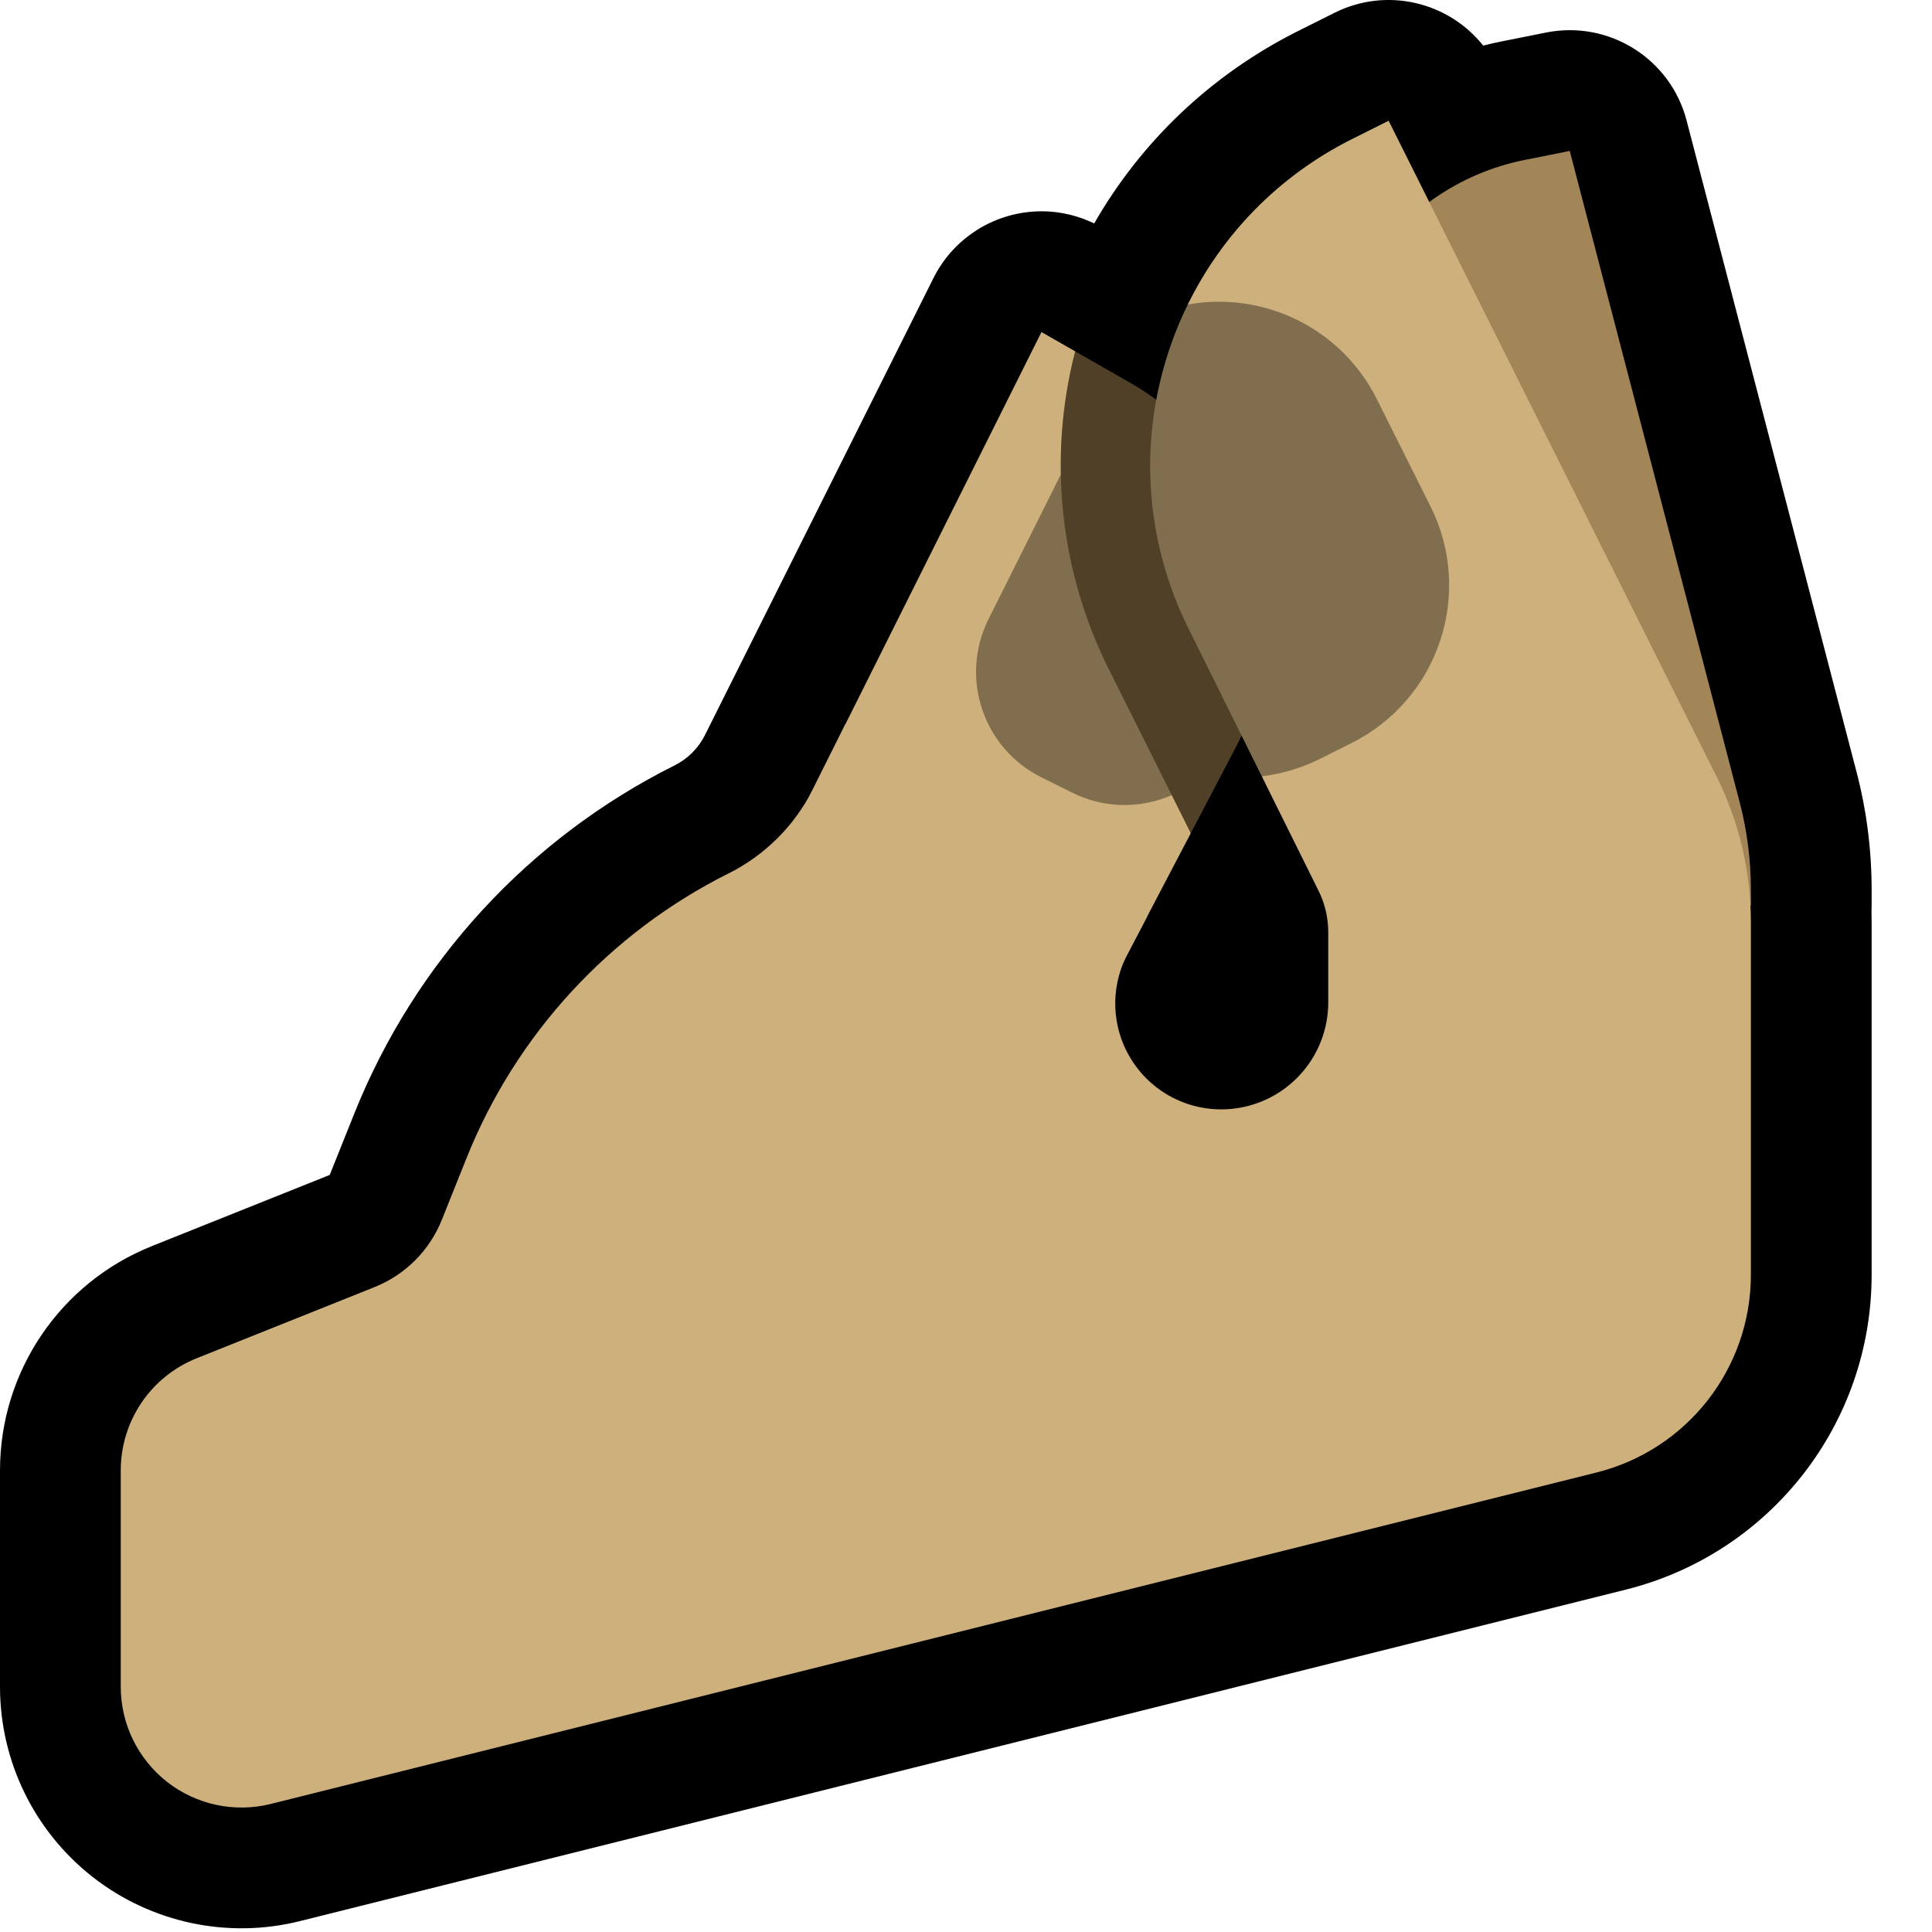 <?xml version="1.0" encoding="UTF-8"?>
<!DOCTYPE svg  PUBLIC '-//W3C//DTD SVG 1.1//EN'  'http://www.w3.org/Graphics/SVG/1.1/DTD/svg11.dtd'>
<svg clip-rule="evenodd" fill-rule="evenodd" stroke-linejoin="round" stroke-miterlimit="2" version="1.1" viewBox="0 0 32 32" xml:space="preserve" xmlns="http://www.w3.org/2000/svg" xmlns:serif="http://www.serif.com/">

    <path id="pinched_fingers--paw-" d="m32 32v-32h-32v32h32z" fill="none" serif:id="pinched_fingers [paw]"/>
    <clipPath id="_clip1">
        <path d="m32 32v-32h-32v32h32z"/>
    </clipPath>
    <g clip-path="url(#_clip1)">
        <g id="outline">
            <path d="m15.486 4.557c0.163-0.305 0.398-0.555 0.677-0.735l0.023-0.015c0.013-9e-3 0.026-0.017 0.039-0.025l0.03-0.017 0.022-0.012 0.028-0.016 0.017-9e-3 0.052-0.026 0.034-0.016 0.036-0.016 0.012-6e-3c0.321-0.138 0.679-0.194 1.042-0.149l0.036 5e-3 0.017 3e-3 0.026 4e-3 0.035 6e-3 0.014 3e-3c0.15 0.028 0.294 0.074 0.43 0.134l0.027 0.012c7e-3 3e-3 0.015 7e-3 0.023 0.01l0.017 9e-3c0.762-1.328 1.91-2.453 3.381-3.189 0.371-0.185 0.602-0.301 0.602-0.301 0.861-0.43 1.884-0.181 2.46 0.544 0.097-0.025 0.196-0.047 0.295-0.067 0.45-0.09 0.747-0.149 0.747-0.149 1.039-0.208 2.06 0.431 2.327 1.456 0 0 2.161 8.283 2.815 10.79 0.166 0.636 0.25 1.291 0.25 1.949v0.266c0 0.031-1e-3 0.062-2e-3 0.093 1e-3 0.059 2e-3 0.119 2e-3 0.178v5.845c0 2.466-1.678 4.615-4.071 5.213-5.176 1.294-16.842 4.211-21.959 5.49-1.195 0.299-2.461 0.03-3.432-0.728s-1.538-1.921-1.538-3.153v-3.584c0-1.636 0.996-3.106 2.514-3.714 0.925-0.37 2.155-0.861 2.947-1.179l0.408-1.019c1.003-2.506 2.89-4.558 5.305-5.765 0.218-0.109 0.394-0.285 0.503-0.503l3.784-7.568 0.014-0.027 0.011-0.022z"/>
        </g>
        <g id="emoji">
            <path d="m17.808 5.819c0.191 1.667 1.915 7.982 1.915 7.982l-2.723 5.199-5 1v-3s0.802-2.406 0.97-2.909c0.02-0.061 0.044-0.12 0.073-0.177l4.207-8.414 0.558 0.319z" fill="#CEB07D"/>
            <path d="m17.57 7.86c0.483 1.08 1.838 5.31 1.838 5.31-0.512 0.224-1.115 0.227-1.653-0.043-0.169-0.084-0.341-0.17-0.51-0.254-0.964-0.482-1.354-1.654-0.872-2.618l1.197-2.395z" fill="#816E4E"/>
            <path d="m17.808 5.819 0.903 0.516c2.115 1.208 2.894 3.873 1.764 6.031l-0.752 1.435-1.357-2.715c-0.818-1.636-1.012-3.507-0.558-5.267z" fill="#4F4027"/>
            <path d="m26 2.5s-0.297 0.059-0.747 0.149c-1.095 0.219-2.049 0.887-2.631 1.84-0.581 0.954-0.737 2.107-0.43 3.182 0.837 2.93 1.808 6.329 1.808 6.329v1h5v-0.266c0-0.487-0.062-0.973-0.185-1.444-0.654-2.507-2.815-10.79-2.815-10.79z" fill="#A38658"/>
            <path d="m19.673 5.044c0.563-1.148 1.493-2.127 2.725-2.743 0.371-0.186 0.602-0.301 0.602-0.301s3.935 7.87 5.432 10.863c0.373 0.748 0.568 1.572 0.568 2.408v5.845c0 1.548-1.054 2.897-2.556 3.273-5.176 1.294-16.842 4.211-21.959 5.49-0.597 0.149-1.23 0.015-1.716-0.364-0.485-0.379-0.769-0.961-0.769-1.577v-3.584c0-0.818 0.498-1.553 1.257-1.857 0.925-0.37 2.154-0.862 2.947-1.179 0.508-0.203 0.911-0.606 1.114-1.114 0.117-0.293 0.258-0.645 0.408-1.019 0.821-2.052 2.366-3.731 4.342-4.719h1e-3c0.604-0.303 1.094-0.793 1.397-1.397 0.261-0.522 0.534-1.069 0.534-1.069l5 3.182s-0.132 0.251-0.327 0.625c-0.312 0.594-0.257 1.315 0.142 1.855 0.398 0.54 1.07 0.805 1.73 0.684 1e-3 -1e-3 3e-3 -1e-3 5e-3 -1e-3 0.84-0.155 1.45-0.888 1.45-1.743v-1.161c0-0.24-0.055-0.476-0.162-0.69l-0.939-1.893c0.327-0.039-0.412-6.657-1.226-7.814z" fill="#CEB07D"/>
            <path d="m19.673 5.044c1.244-0.226 2.539 0.38 3.133 1.569 0.29 0.58 0.598 1.194 0.888 1.774 0.721 1.443 0.136 3.198-1.307 3.919-0.174 0.088-0.35 0.175-0.524 0.263-0.311 0.155-0.637 0.25-0.964 0.289l-1.216-2.451c-0.871-1.755-0.812-3.73-0.01-5.363z" fill="#816E4E"/>
        </g>
    </g>
</svg>

